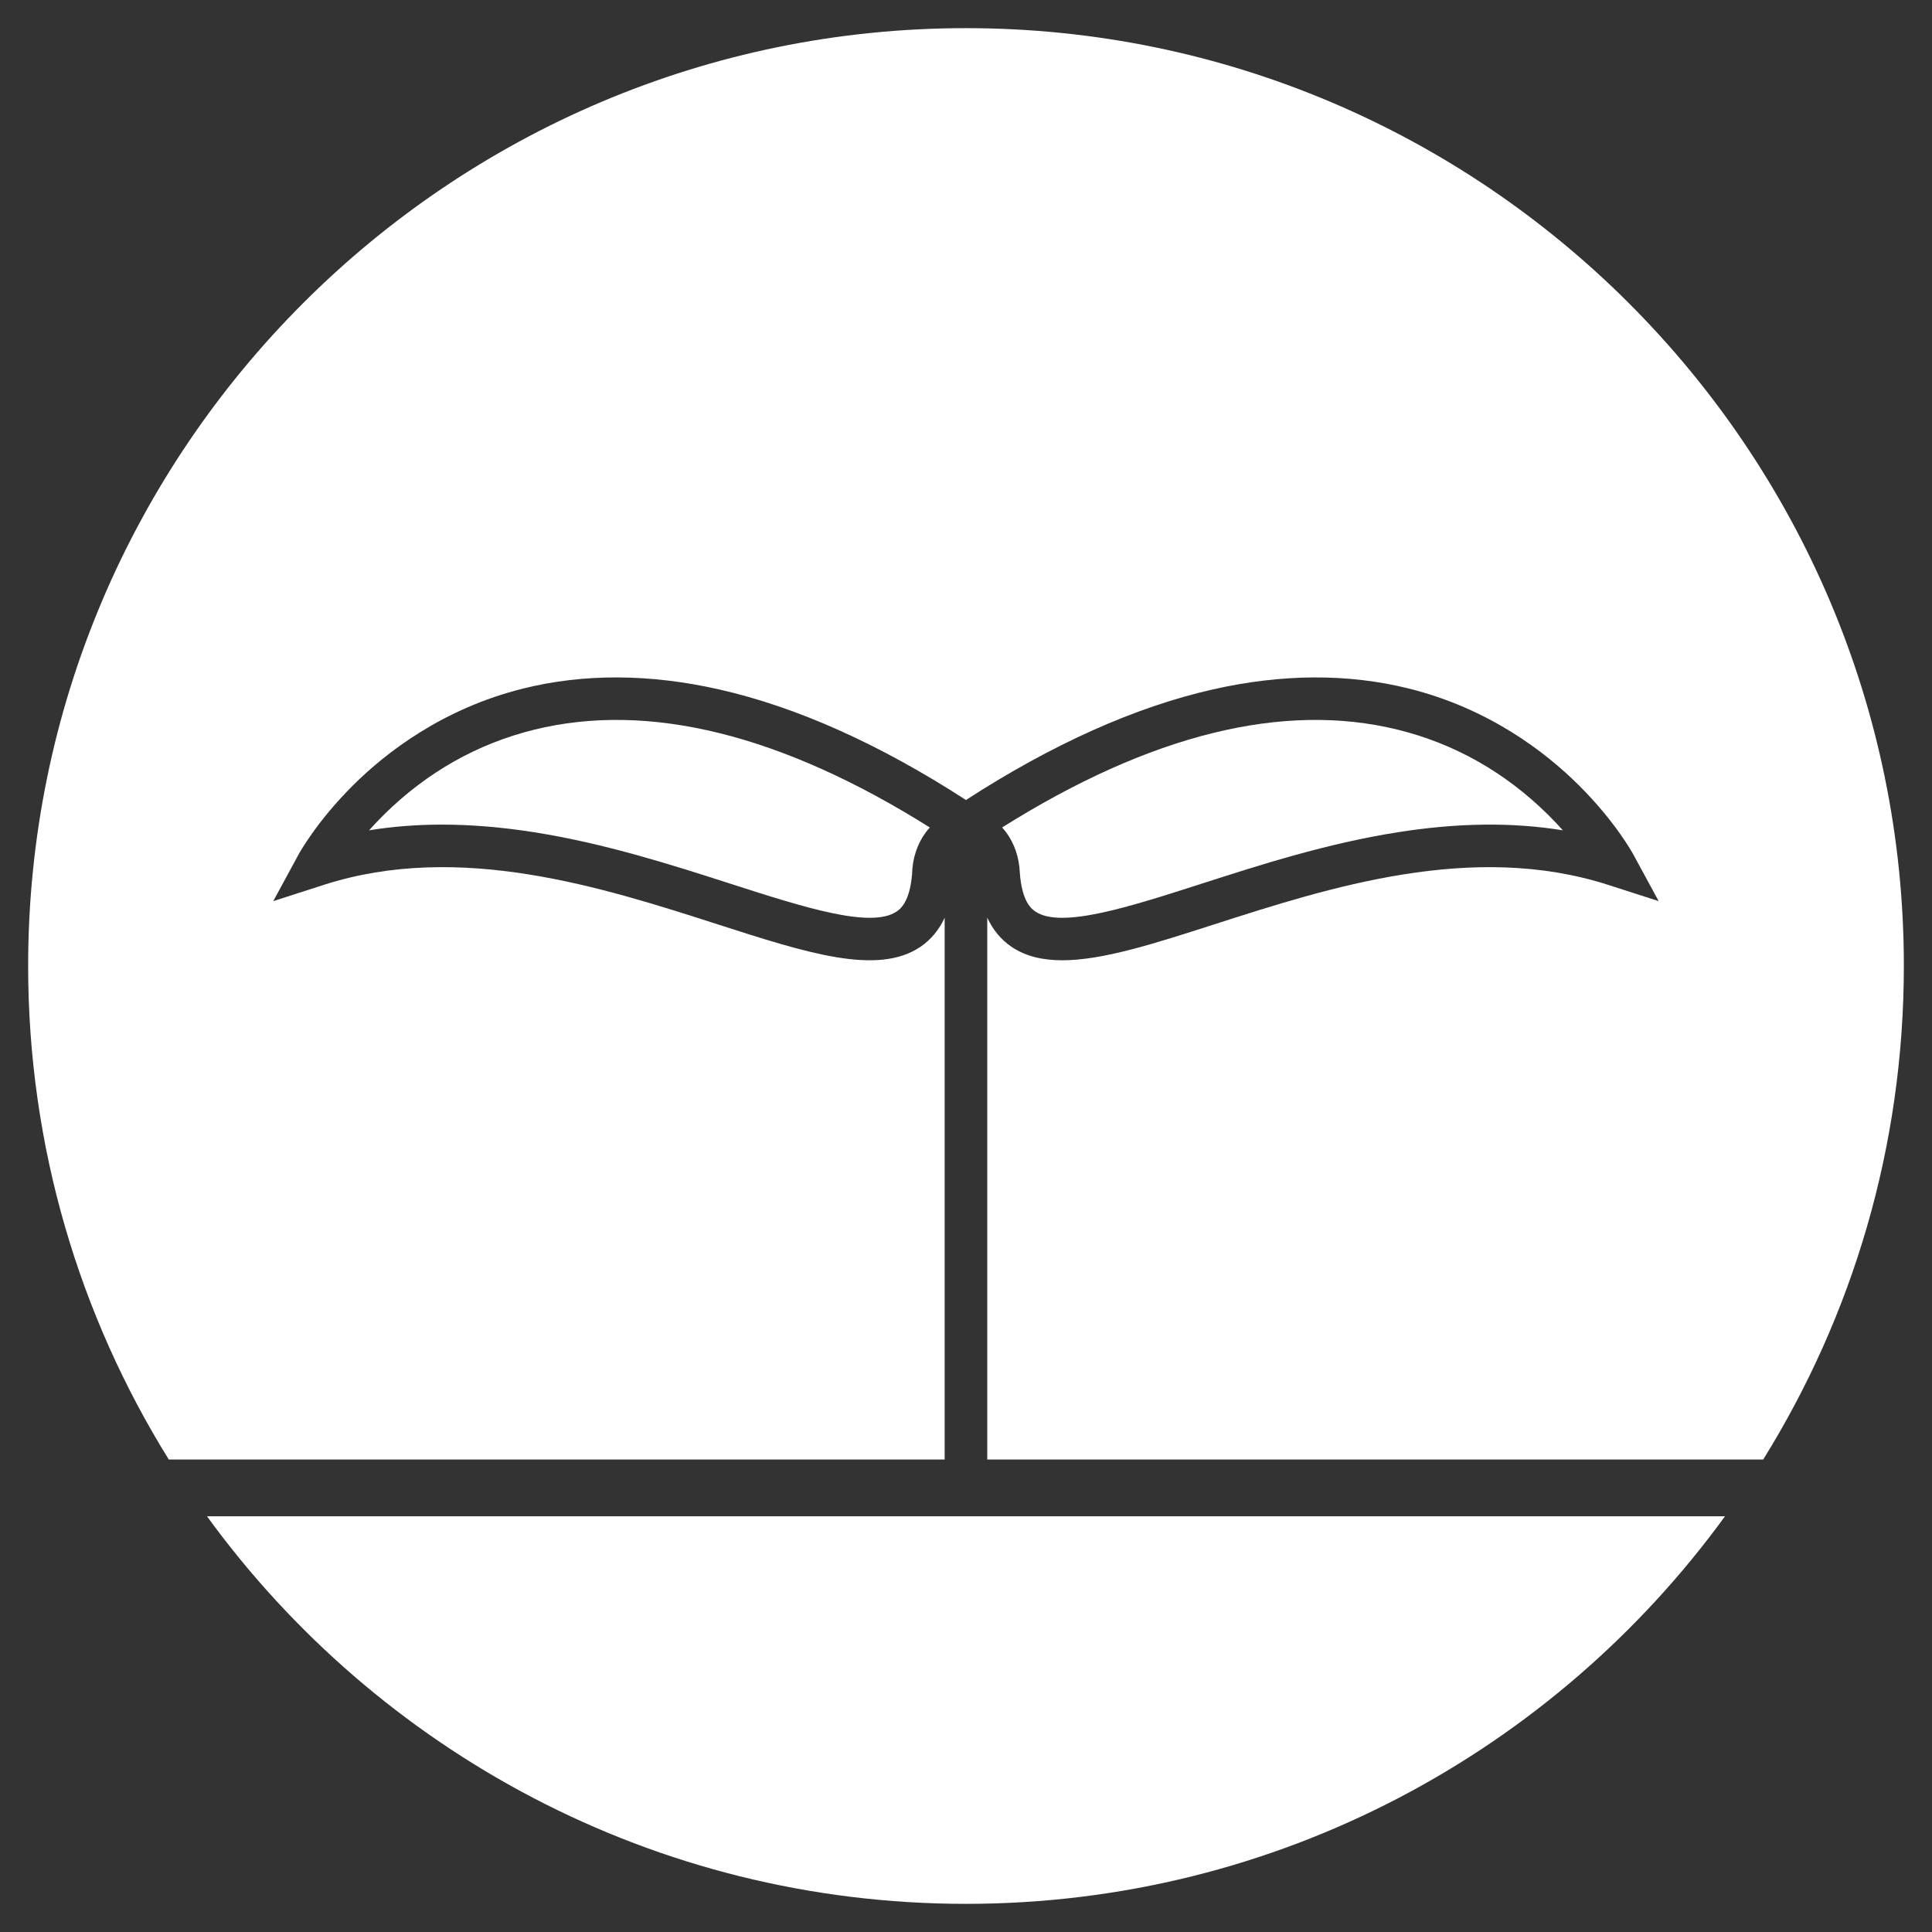 <?xml version="1.0" encoding="UTF-8"?><svg id="_レイヤー_1" xmlns="http://www.w3.org/2000/svg" viewBox="0 0 1920 1920"><rect x="0" y="0" width="1920" height="1920" fill="#333333" stroke="none"/><defs><style>.cls-1{fill:none;}.cls-1,.cls-2{stroke-width:0px;}.cls-2{fill:#fff;}</style></defs><path class="cls-2" d="m1714.27,1506.88c-169.57,233.24-444.54,385.15-754.31,385.15s-584.69-151.91-754.25-385.15h1508.56Z"/><path class="cls-2" d="m1892.03,959.92c0,179.84-51.19,347.95-139.77,490.51h-771.14v-538.46c5.69,12.2,13.69,21.86,23.99,28.87,13.98,9.53,30.94,13.48,50.57,13.48,40.07,0,91.27-16.47,150.87-35.64,114.43-36.81,256.84-82.63,391.53-39.32l50.27,16.17-25.19-46.41c-.71-1.32-17.93-32.71-53.96-68.57-33.14-32.99-89.43-76.48-169.36-96.34-60.25-14.96-125.73-14.64-194.62.96-77.13,17.46-159.58,54.4-245.26,109.87-85.66-55.46-168.09-92.4-245.2-109.87-68.88-15.6-134.35-15.93-194.61-.97-79.94,19.85-136.25,63.35-169.4,96.34-36.05,35.87-53.28,67.26-54,68.57l-25.2,46.42,50.28-16.17c134.69-43.31,277.1,2.5,391.54,39.31,88.81,28.57,158.96,51.14,201.49,22.17,10.26-6.99,18.25-16.59,23.93-28.74v538.33H167.73c-88.57-142.56-139.76-310.67-139.76-490.51C27.97,446.04,446.06,27.97,959.96,27.97s932.07,418.07,932.07,931.95Z"/><path class="cls-2" d="m924.07,822.35c-1.37,1.49-2.69,3.06-3.94,4.72-8.58,11.43-13.43,26.18-13.73,41.69-2.35,28.22-12.1,34.87-15.38,37.1-25.42,17.31-93.07-4.45-164.69-27.49-58.6-18.84-125.01-40.21-195.71-51.33-31.95-5.03-62.32-7.55-91.34-7.55-25.13,0-49.26,1.89-72.52,5.68,4.54-5.09,9.57-10.42,15.09-15.85,42.66-42.02,92.86-70.35,149.21-84.21,113.67-27.94,245.77,4.77,393.01,97.24Z"/><path class="cls-2" d="m1553.17,825.17c-50.13-8.17-104.25-7.52-163.88,1.87-70.7,11.12-137.11,32.49-195.71,51.34-71.6,23.03-139.23,44.79-164.63,27.48-3.34-2.27-13.42-9.14-15.48-38.86-.62-14.87-5.41-28.94-13.64-39.92-1.26-1.67-2.58-3.25-3.96-4.74,147.27-92.47,279.39-125.18,393.06-97.22,56.33,13.86,106.52,42.19,149.16,84.2,5.51,5.44,10.54,10.76,15.08,15.85Z"/><rect class="cls-1" x="0" width="1920" height="1920"/></svg>